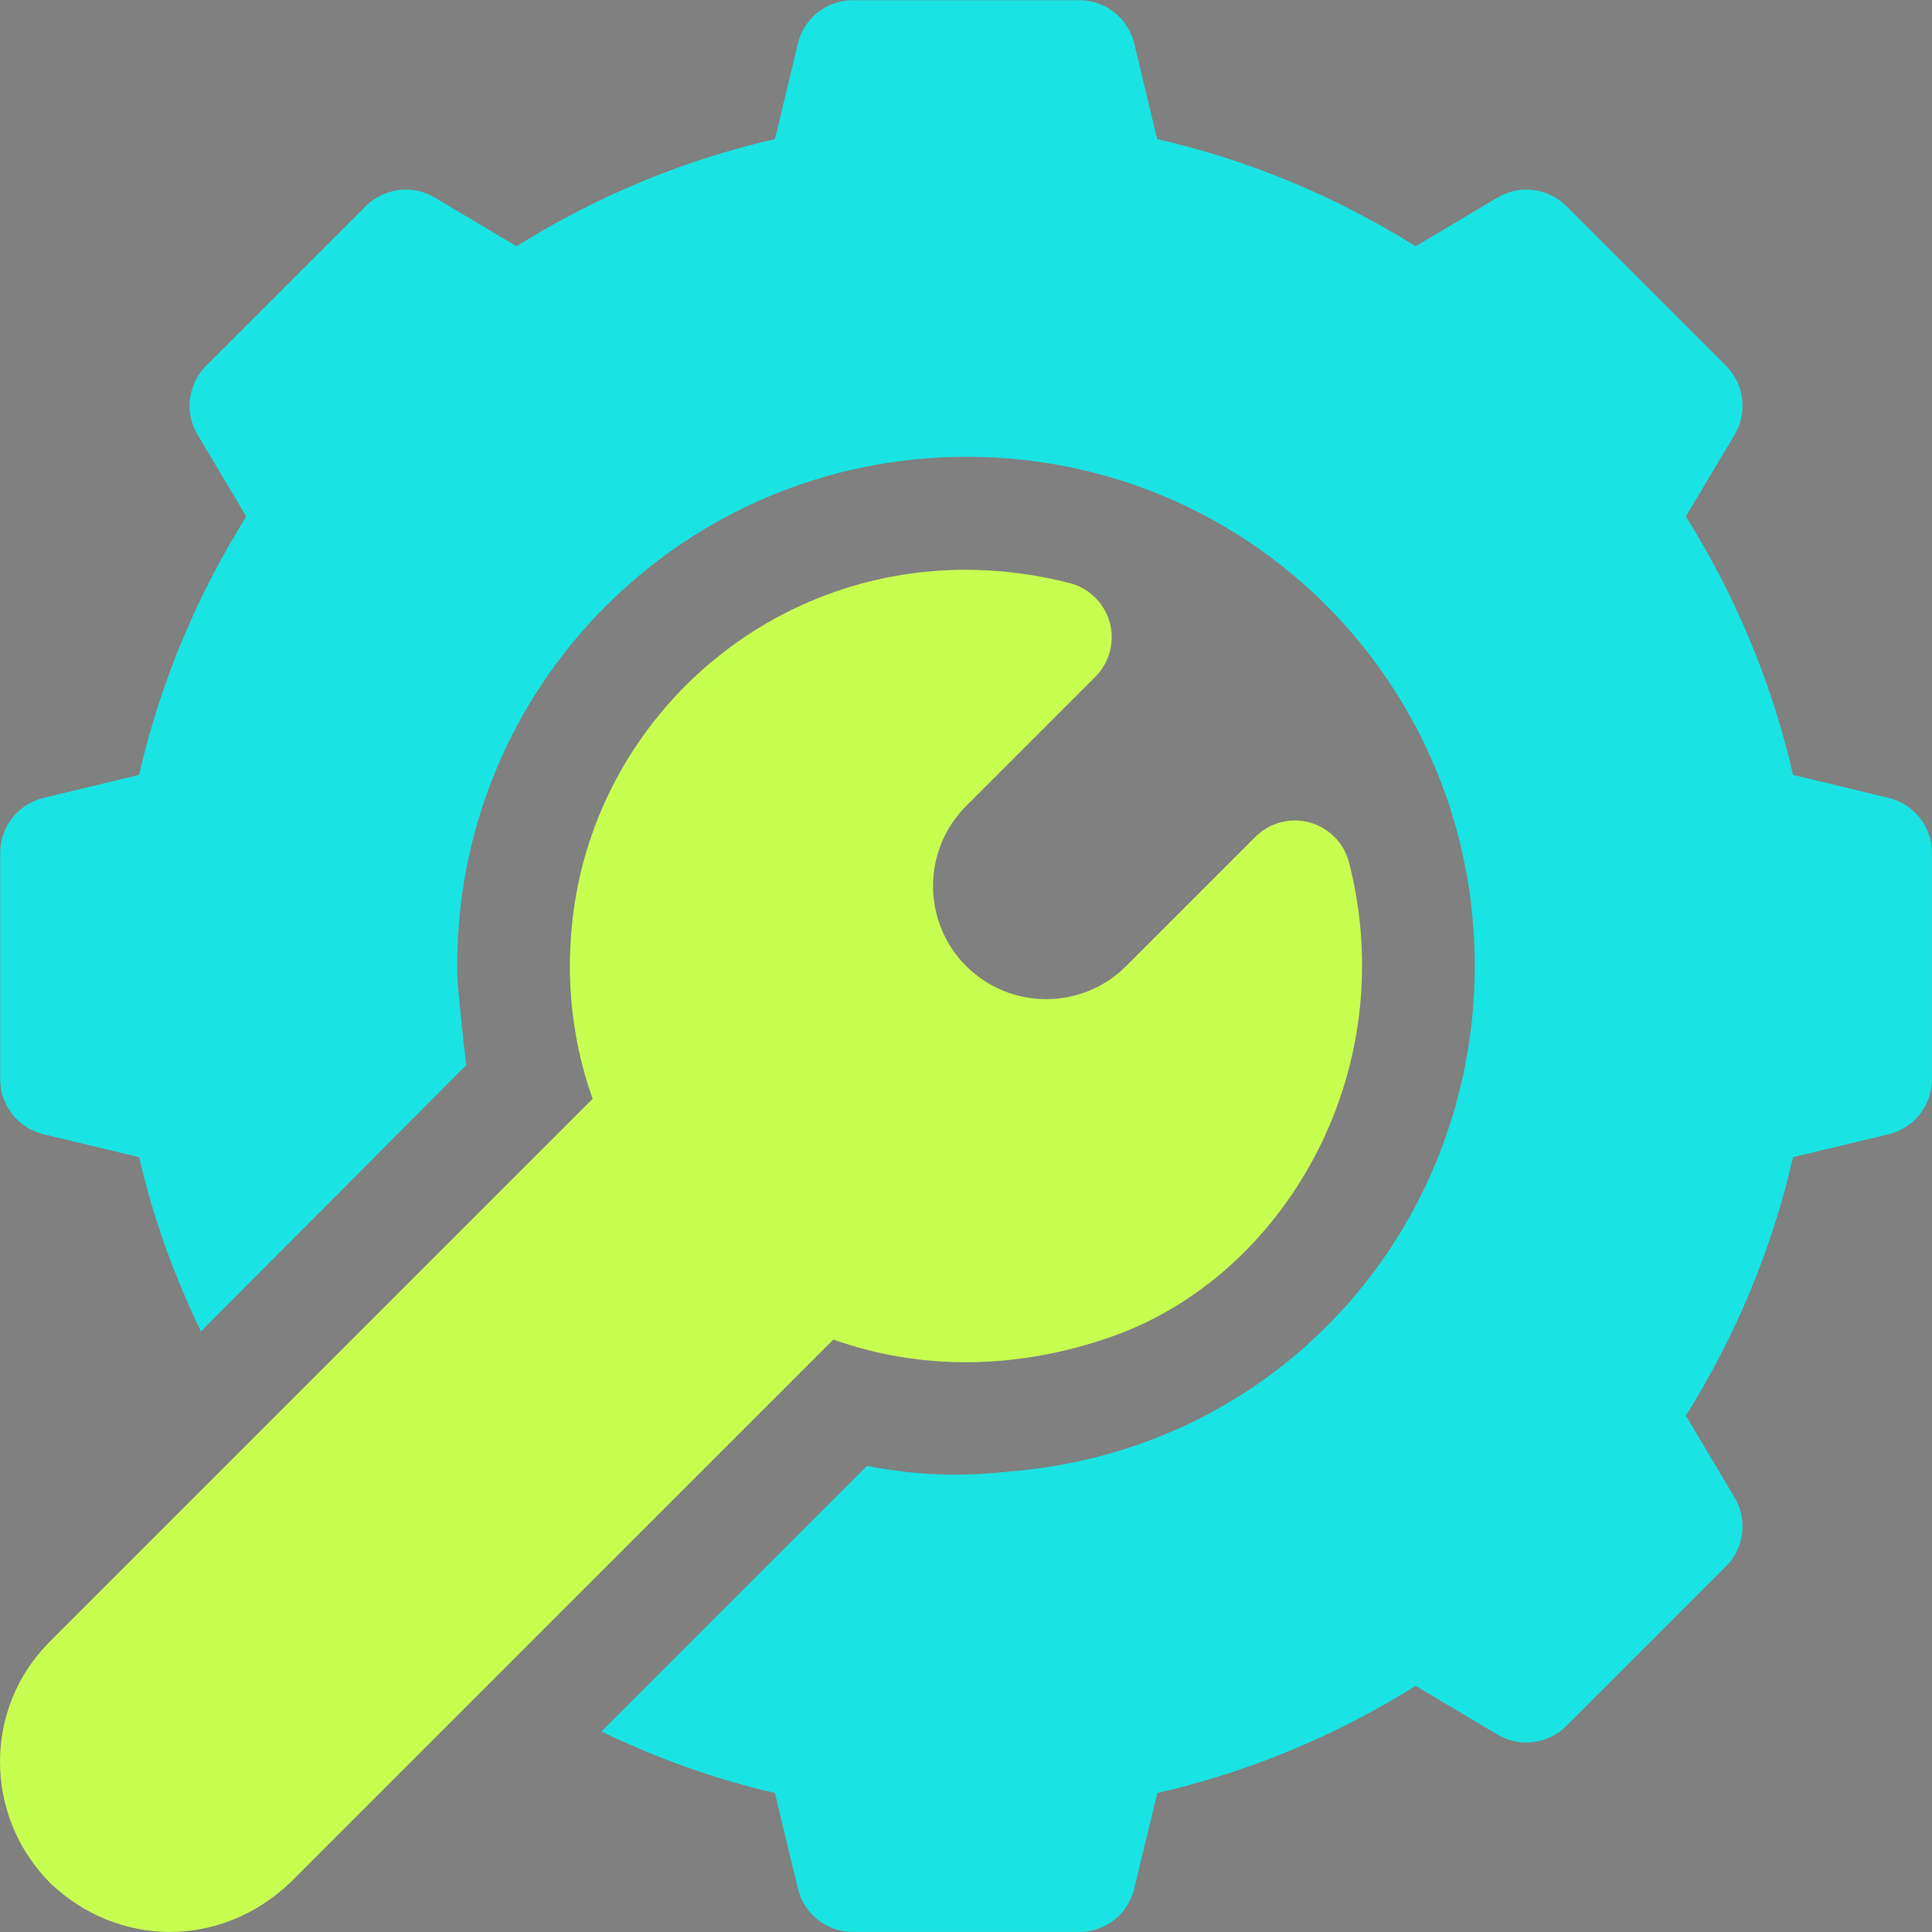 <svg width="40" height="40" viewBox="0 0 40 40" fill="none" xmlns="http://www.w3.org/2000/svg">
<rect x="0" y="0" width="40" height="40" fill="#808080" stroke="none"/>
<path d="M9.652 22.049L9.652 22.049C9.677 22.024 9.676 22.026 9.652 22.049Z" fill="black"/>
<path d="M39.112 16.522L37.123 16.043C36.691 14.155 35.946 12.361 34.904 10.693L35.913 9.001C36.187 8.539 36.113 7.951 35.734 7.572L32.431 4.269C32.052 3.891 31.465 3.816 31.002 4.09L29.31 5.099C27.642 4.057 25.848 3.312 23.959 2.88L23.481 0.891C23.351 0.37 22.883 0.004 22.345 0.004H17.658C17.12 0.004 16.652 0.37 16.522 0.891L16.044 2.88C14.155 3.312 12.361 4.057 10.693 5.099L9.001 4.09C8.54 3.816 7.951 3.89 7.573 4.269L4.269 7.572C3.89 7.951 3.816 8.539 4.09 9L5.099 10.693C4.057 12.361 3.312 14.155 2.88 16.043L0.891 16.522C0.37 16.652 0.004 17.12 0.004 17.658V22.345C0.004 22.883 0.37 23.352 0.892 23.481L2.881 23.959C3.169 25.21 3.603 26.412 4.161 27.565C5.021 26.701 9.343 22.36 9.654 22.05C9.639 21.971 9.471 20.471 9.467 20.178C9.367 14.207 14.176 9.457 20.006 9.457C25.876 9.457 30.556 14.19 30.534 20.038C30.509 25.446 26.472 30.05 20.834 30.472C20.591 30.49 19.488 30.653 17.951 30.35L12.452 35.849C13.6 36.403 14.798 36.834 16.044 37.122L16.522 39.112C16.652 39.633 17.12 39.999 17.658 39.999H22.345C22.883 39.999 23.351 39.633 23.481 39.112L23.959 37.123C25.848 36.69 27.642 35.946 29.31 34.904L31.002 35.912C31.461 36.187 32.05 36.111 32.43 35.734L35.734 32.43C36.113 32.051 36.187 31.463 35.912 31.002L34.904 29.31C35.947 27.642 36.691 25.847 37.123 23.958L39.111 23.481C39.633 23.352 39.999 22.883 39.999 22.345V17.658C39.999 17.12 39.633 16.652 39.112 16.522Z" fill="#1AE3E3"/>
<path d="M27.931 17.859C27.828 17.456 27.517 17.138 27.115 17.028C26.714 16.918 26.285 17.033 25.99 17.327L23.316 20.001C22.402 20.915 20.917 20.915 20.003 20.001C19.089 19.088 19.089 17.601 20.003 16.687L22.678 14.012C22.972 13.718 23.086 13.288 22.976 12.887C22.865 12.486 22.548 12.174 22.145 12.071C17.201 10.815 12.752 14.035 11.935 18.483C11.673 19.947 11.79 21.406 12.27 22.75C11.603 23.416 1.305 33.714 1.028 33.991C-0.346 35.365 -0.346 37.601 1.05 38.997C2.433 40.308 4.551 40.363 6.012 38.975L17.254 27.734C19.054 28.377 21.062 28.363 23.027 27.67C26.567 26.421 29.045 22.229 27.931 17.859Z" fill="#C7FF50"/>
</svg>

